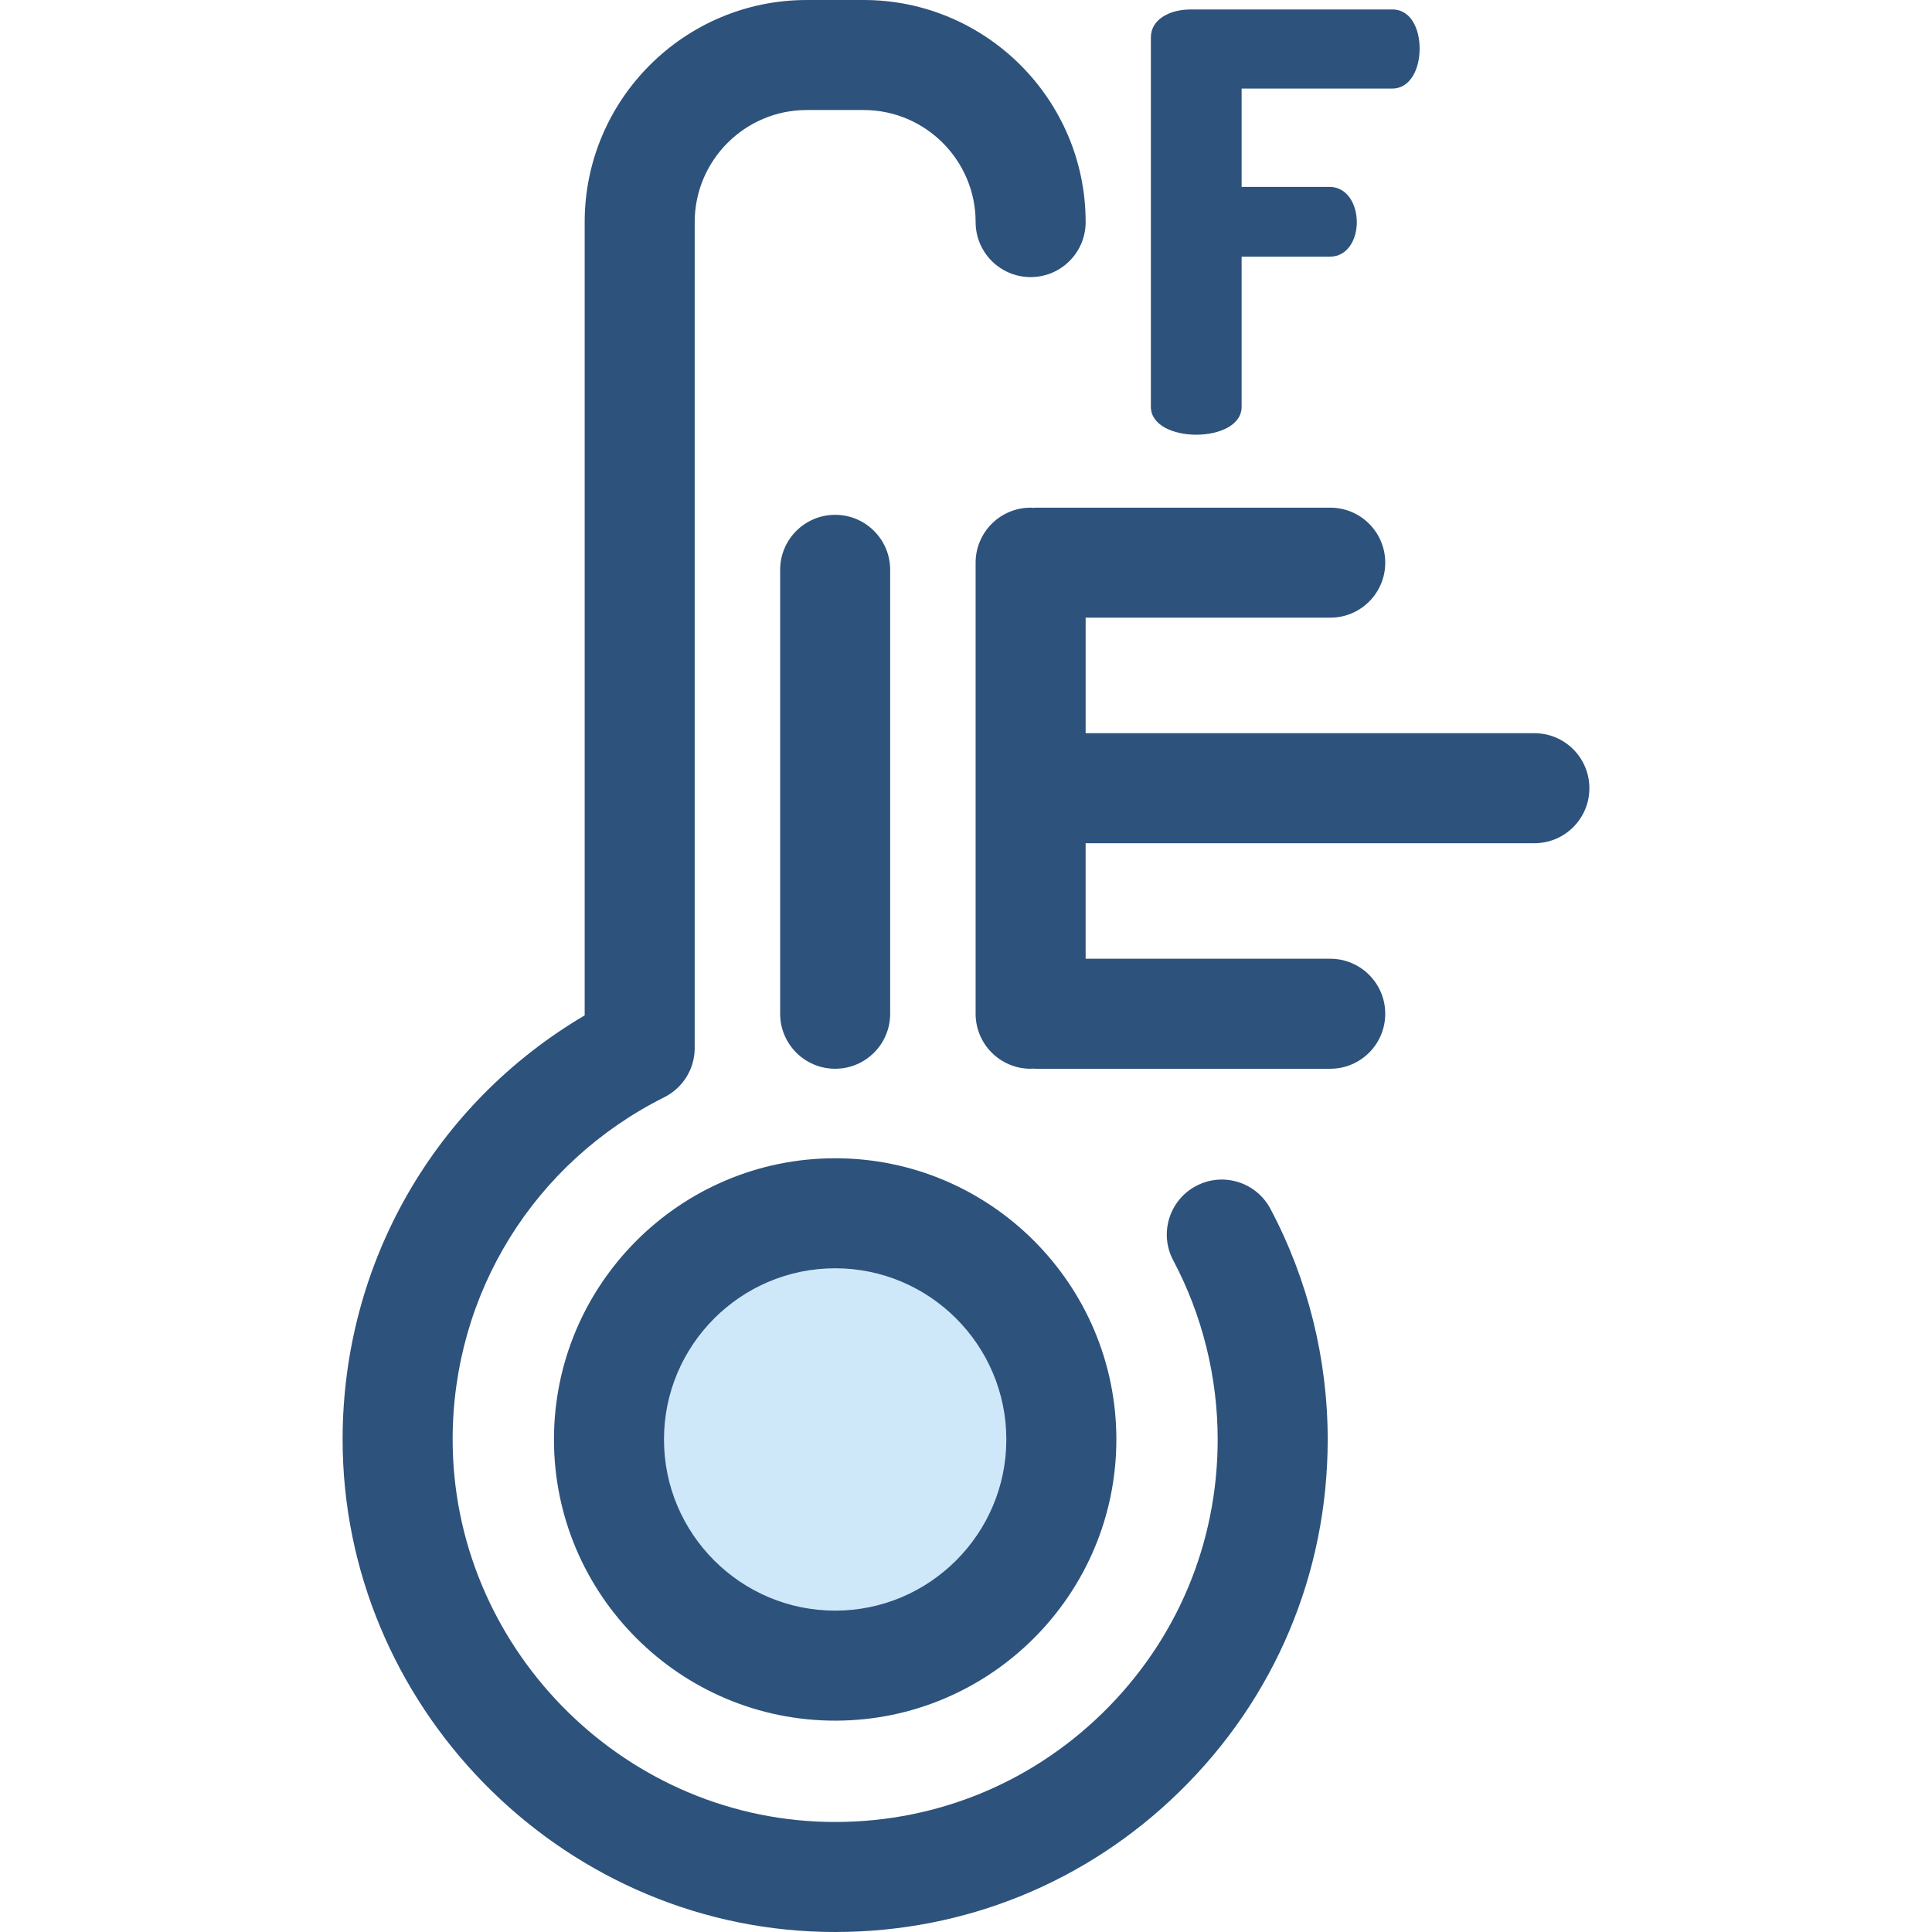 <?xml version="1.0" encoding="iso-8859-1"?>
<!-- Generator: Adobe Illustrator 19.0.0, SVG Export Plug-In . SVG Version: 6.00 Build 0)  -->
<svg version="1.1" id="Layer_1" xmlns="http://www.w3.org/2000/svg" xmlns:xlink="http://www.w3.org/1999/xlink" x="0px" y="0px"
	 viewBox="0 0 512 512" style="enable-background:new 0 0 512 512;" xml:space="preserve">
<circle style="fill:#CEE8FA;" cx="221.32" cy="381.469" r="59.943"/>
<g>
	<path style="fill:#2D527C;" d="M221.326,455.991c-41.09,0-74.52-33.43-74.52-74.52s33.43-74.52,74.52-74.52
		c41.092,0,74.52,33.43,74.52,74.52S262.416,455.991,221.326,455.991z M221.326,336.107c-25.014,0-45.364,20.35-45.364,45.364
		s20.35,45.364,45.364,45.364s45.364-20.35,45.364-45.364C266.69,356.458,246.339,336.107,221.326,336.107z"/>
	<path style="fill:#2D527C;" d="M221.361,512c-1.061,0-2.121-0.012-3.187-0.038c-70.33-1.662-127.472-60.279-127.377-130.668
		c0.063-46.593,24.418-88.794,64.149-112.209V58.856C154.948,26.403,181.349,0,213.804,0h15.046
		c32.453,0,58.856,26.403,58.856,58.856c0,8.051-6.528,14.578-14.578,14.578c-8.05,0-14.578-6.526-14.578-14.578
		c0-16.377-13.324-29.701-29.701-29.701h-15.046c-16.377,0-29.701,13.324-29.701,29.701V277.74c0,5.521-3.118,10.567-8.054,13.037
		c-34.548,17.288-56.042,51.987-56.093,90.556c-0.073,54.666,44.297,100.191,98.911,101.482c27.53,0.647,53.592-9.582,73.283-28.814
		c19.7-19.24,30.549-44.998,30.549-72.528c0-16.547-4.073-32.956-11.777-47.455c-3.779-7.108-1.079-15.935,6.031-19.713
		c7.108-3.779,15.936-1.077,19.713,6.032c9.936,18.696,15.189,39.836,15.189,61.136c0,35.449-13.968,68.614-39.332,93.388
		C287.924,498.88,255.657,511.999,221.361,512z"/>
	<path style="fill:#2D527C;" d="M221.326,283.23c-8.051,0-14.578-6.526-14.578-14.578v-117.64c0-8.051,6.526-14.578,14.578-14.578
		c8.051,0,14.578,6.526,14.578,14.578v117.64C235.903,276.703,229.377,283.23,221.326,283.23z"/>
	<path style="fill:#2D527C;" d="M406.627,194.306H287.704v-30.613h64.823c8.05,0,14.578-6.526,14.578-14.578
		s-6.528-14.578-14.578-14.578h-77.941c-0.249,0-0.491,0.025-0.736,0.038c-0.241-0.012-0.478-0.036-0.723-0.036
		c-8.05,0-14.578,6.526-14.578,14.578v119.537c0,8.051,6.528,14.578,14.578,14.578c0.246,0,0.485-0.025,0.729-0.036
		c0.243,0.012,0.484,0.036,0.729,0.036h77.941c8.05,0,14.578-6.526,14.578-14.578s-6.528-14.578-14.578-14.578h-64.823v-30.613
		h118.923c8.05,0,14.578-6.526,14.578-14.578C421.203,200.834,414.678,194.306,406.627,194.306z"/>
	<path style="fill:#2D527C;" d="M304.994,9.908c0-4.933,5.241-7.401,10.483-7.401h53.494c5.088,0,7.245,5.397,7.245,10.33
		c0,5.704-2.621,10.637-7.245,10.637h-39.928v26.055h23.279c4.624,0,7.245,4.47,7.245,9.404c0,4.162-2.159,9.096-7.245,9.096
		h-23.279v39.774c0,4.932-6.012,7.4-12.025,7.4c-6.013,0-12.024-2.467-12.024-7.4V9.908z"/>
</g>
<g>
</g>
<g>
</g>
<g>
</g>
<g>
</g>
<g>
</g>
<g>
</g>
<g>
</g>
<g>
</g>
<g>
</g>
<g>
</g>
<g>
</g>
<g>
</g>
<g>
</g>
<g>
</g>
<g>
</g>
</svg>
